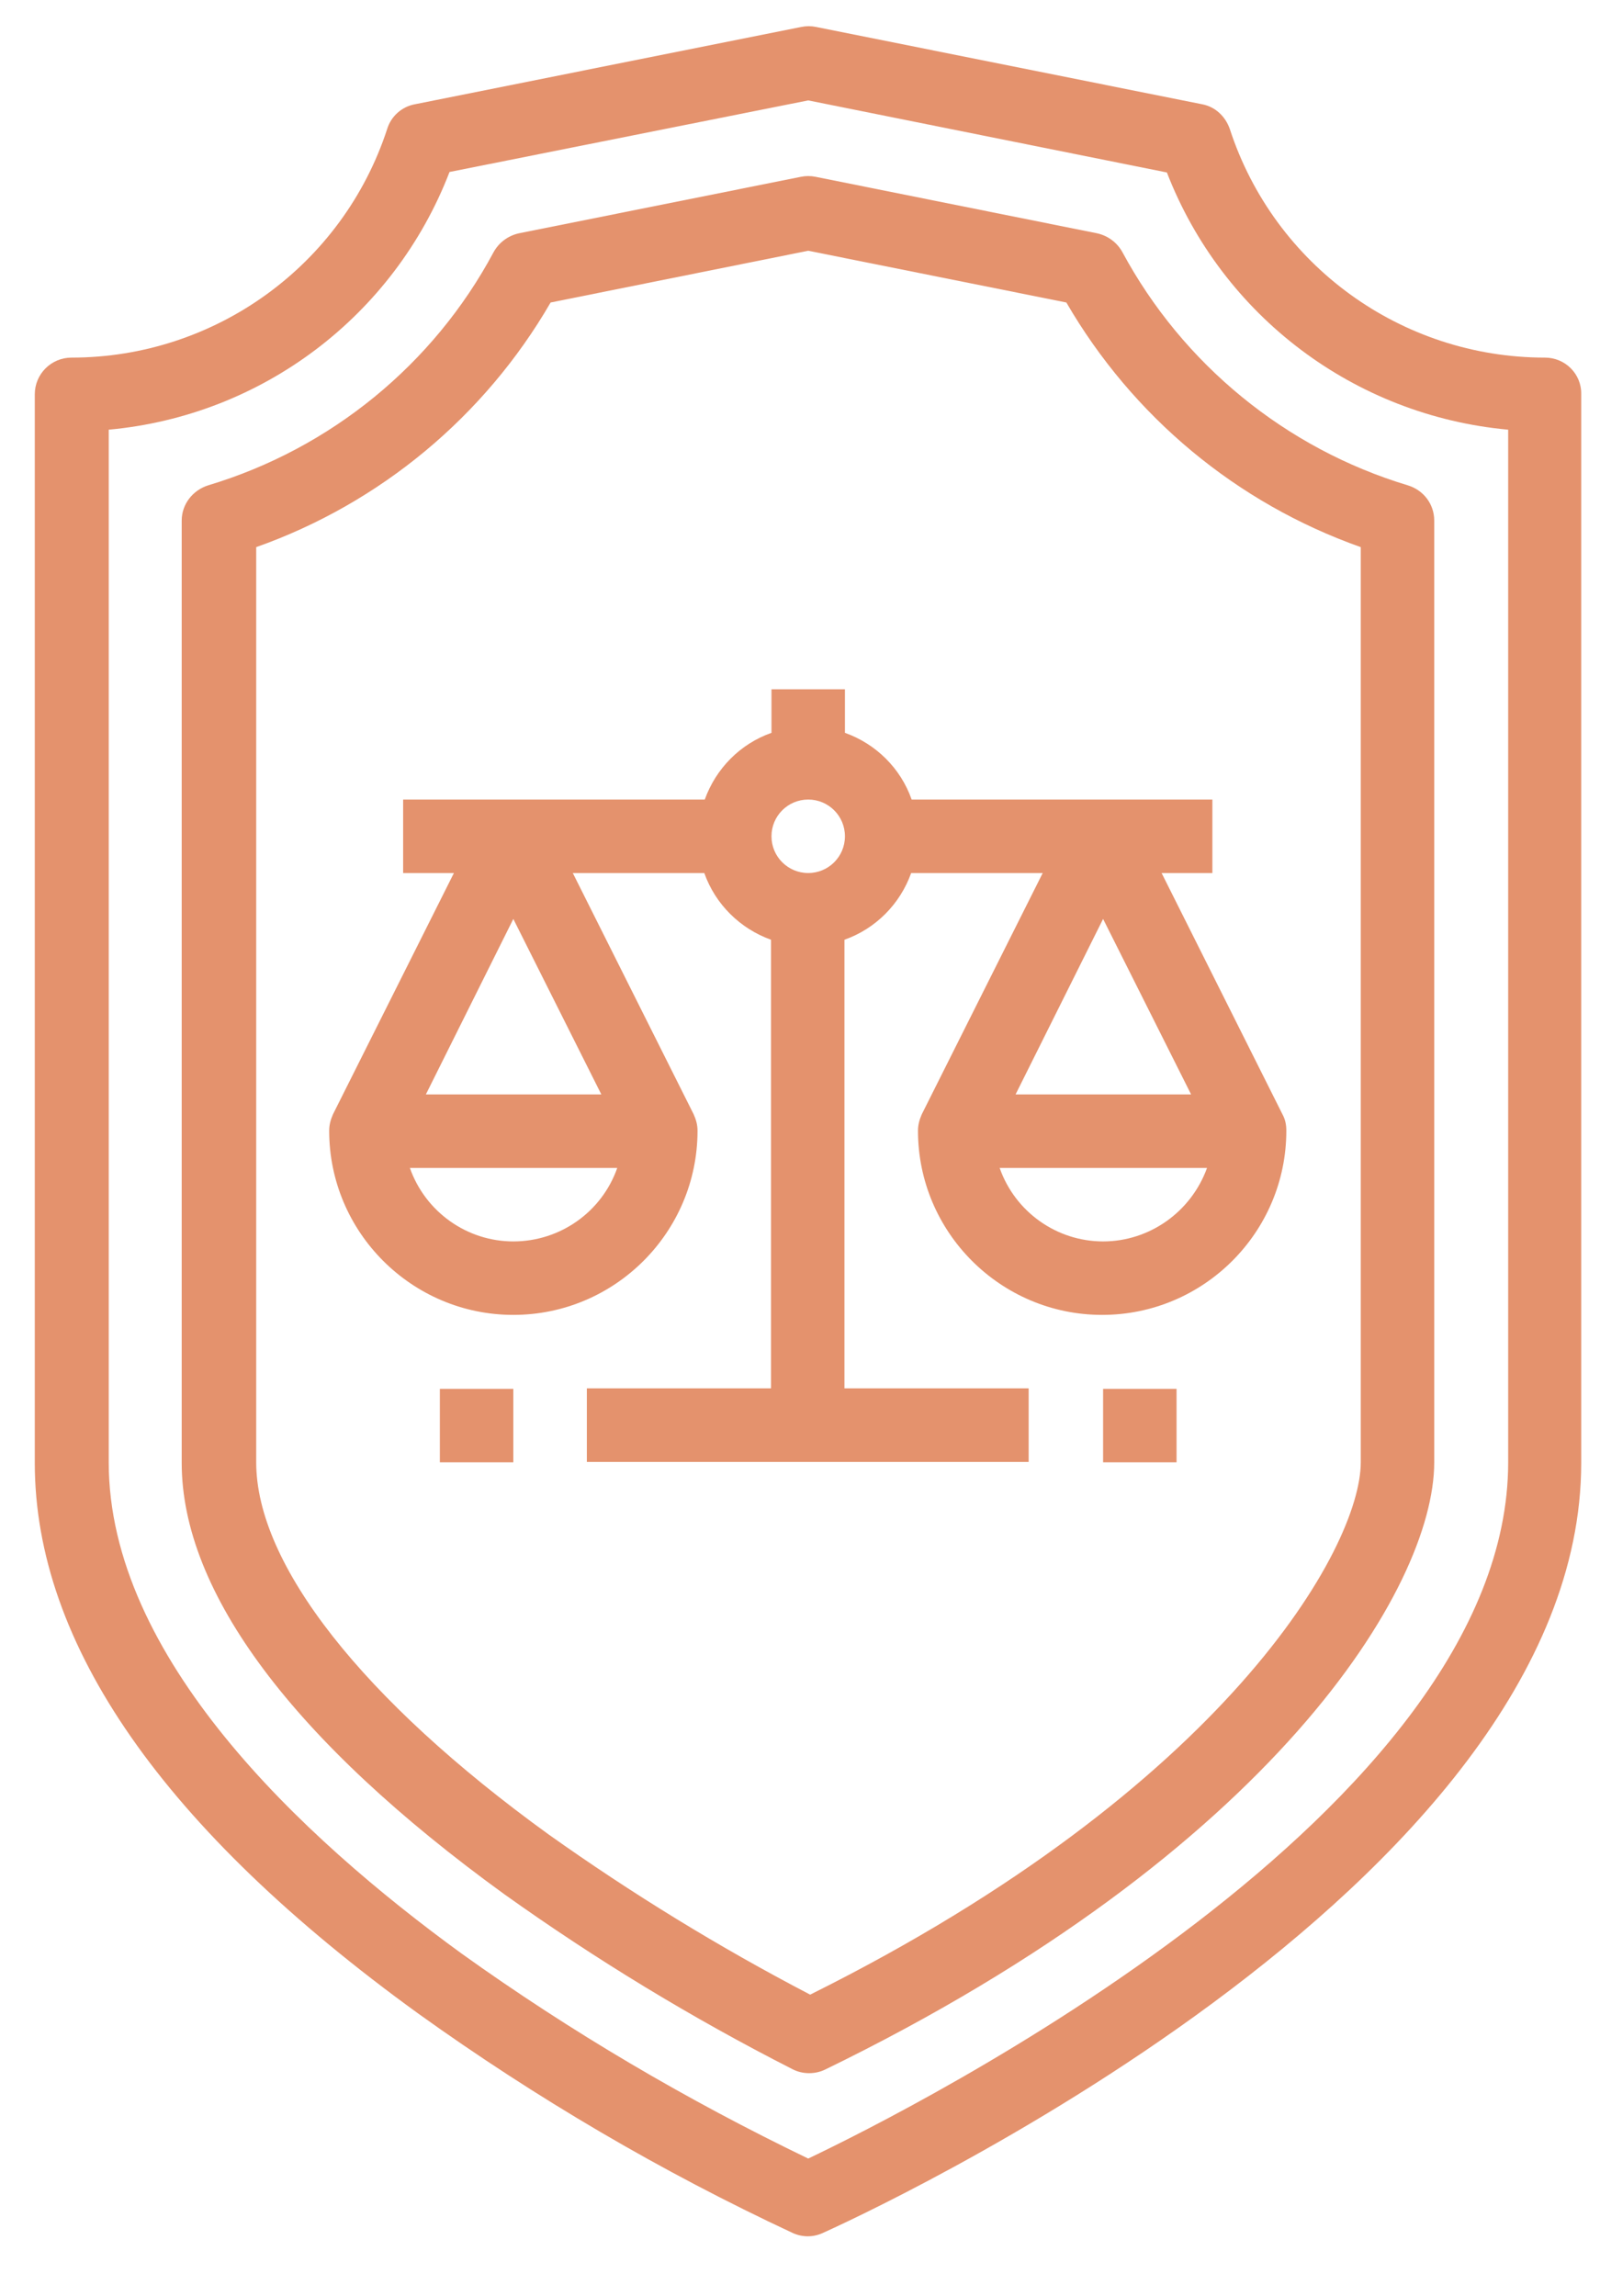 <svg width="23" height="33" viewBox="0 0 23 33" fill="none" xmlns="http://www.w3.org/2000/svg">
<path d="M17.442 11.492H13.105C12.946 11.04 12.591 10.692 12.146 10.533V9.907H11.09V10.533C10.639 10.692 10.291 11.047 10.131 11.492H5.795V12.548H6.525L4.787 16.015C4.753 16.092 4.732 16.168 4.732 16.252C4.732 17.711 5.92 18.899 7.379 18.899C8.839 18.899 10.027 17.711 10.027 16.252C10.027 16.168 10.006 16.092 9.971 16.015L8.234 12.548H10.124C10.284 12.999 10.639 13.347 11.083 13.507V19.955H8.436V21.012H14.787V19.955H12.139V13.507C12.591 13.347 12.939 12.992 13.098 12.548H14.989L13.251 16.015C13.217 16.092 13.196 16.168 13.196 16.252C13.196 17.711 14.384 18.899 15.843 18.899C17.303 18.899 18.491 17.711 18.491 16.252C18.491 16.168 18.477 16.092 18.435 16.015L16.698 12.548H17.428V11.492H17.442ZM7.379 13.208L8.644 15.73H6.122L7.379 13.208ZM7.379 17.843C6.712 17.843 6.115 17.419 5.892 16.787H8.873C8.651 17.419 8.053 17.843 7.379 17.843ZM15.857 13.208L17.122 15.73H14.599L15.857 13.208ZM15.857 17.843C15.19 17.843 14.592 17.419 14.37 16.787H17.351C17.122 17.419 16.524 17.843 15.857 17.843ZM11.618 12.548C11.326 12.548 11.09 12.312 11.09 12.02C11.09 11.728 11.326 11.492 11.618 11.492C11.91 11.492 12.146 11.728 12.146 12.02C12.146 12.312 11.91 12.548 11.618 12.548Z" fill="#E4926D"/>
<path d="M6.323 19.962H7.379V21.018H6.323V19.962Z" fill="#E4926D"/>
<path d="M15.857 19.962H16.913V21.018H15.857V19.962Z" fill="#E4926D"/>
<path d="M22.209 5.14C20.145 5.14 18.317 3.813 17.678 1.853C17.615 1.673 17.469 1.534 17.282 1.499L11.729 0.387C11.66 0.373 11.591 0.373 11.521 0.387L5.962 1.499C5.774 1.534 5.621 1.673 5.566 1.853C4.926 3.813 3.092 5.14 1.028 5.14C0.736 5.14 0.5 5.376 0.5 5.668V21.026C0.5 23.631 2.355 26.293 6.011 28.94C7.706 30.156 9.506 31.213 11.396 32.095C11.535 32.158 11.688 32.158 11.827 32.095C12.271 31.894 22.73 27.148 22.73 21.026V5.668C22.737 5.376 22.5 5.14 22.209 5.14ZM21.68 21.018C21.68 26.015 13.105 30.316 11.618 31.025C9.874 30.184 8.206 29.204 6.636 28.079C4.322 26.397 1.563 23.812 1.563 21.018V6.176C3.766 5.974 5.663 4.543 6.462 2.472L11.618 1.443L16.774 2.479C17.574 4.543 19.471 5.974 21.68 6.176V21.018Z" fill="#E4926D"/>
<path d="M16.135 3.625C16.059 3.486 15.927 3.389 15.774 3.354L11.723 2.541C11.653 2.527 11.584 2.527 11.514 2.541L7.456 3.354C7.303 3.389 7.171 3.486 7.095 3.625C6.233 5.237 4.753 6.447 2.995 6.975C2.772 7.044 2.612 7.246 2.612 7.482V21.026C2.612 22.888 4.218 25.028 7.247 27.224C8.561 28.162 9.944 29.003 11.389 29.739C11.535 29.816 11.716 29.816 11.861 29.746C18.289 26.619 20.617 22.818 20.617 21.018V7.482C20.617 7.246 20.464 7.044 20.235 6.975C18.484 6.447 17.004 5.237 16.135 3.625ZM19.561 21.018C19.561 22.241 17.622 25.695 11.646 28.669C10.34 27.988 9.082 27.217 7.88 26.362C5.211 24.43 3.683 22.485 3.683 21.018V7.864C5.469 7.232 6.969 5.981 7.915 4.348L11.618 3.604L15.329 4.348C16.281 5.988 17.775 7.232 19.561 7.864V21.018Z" fill="#E4926D"/>
</svg>
